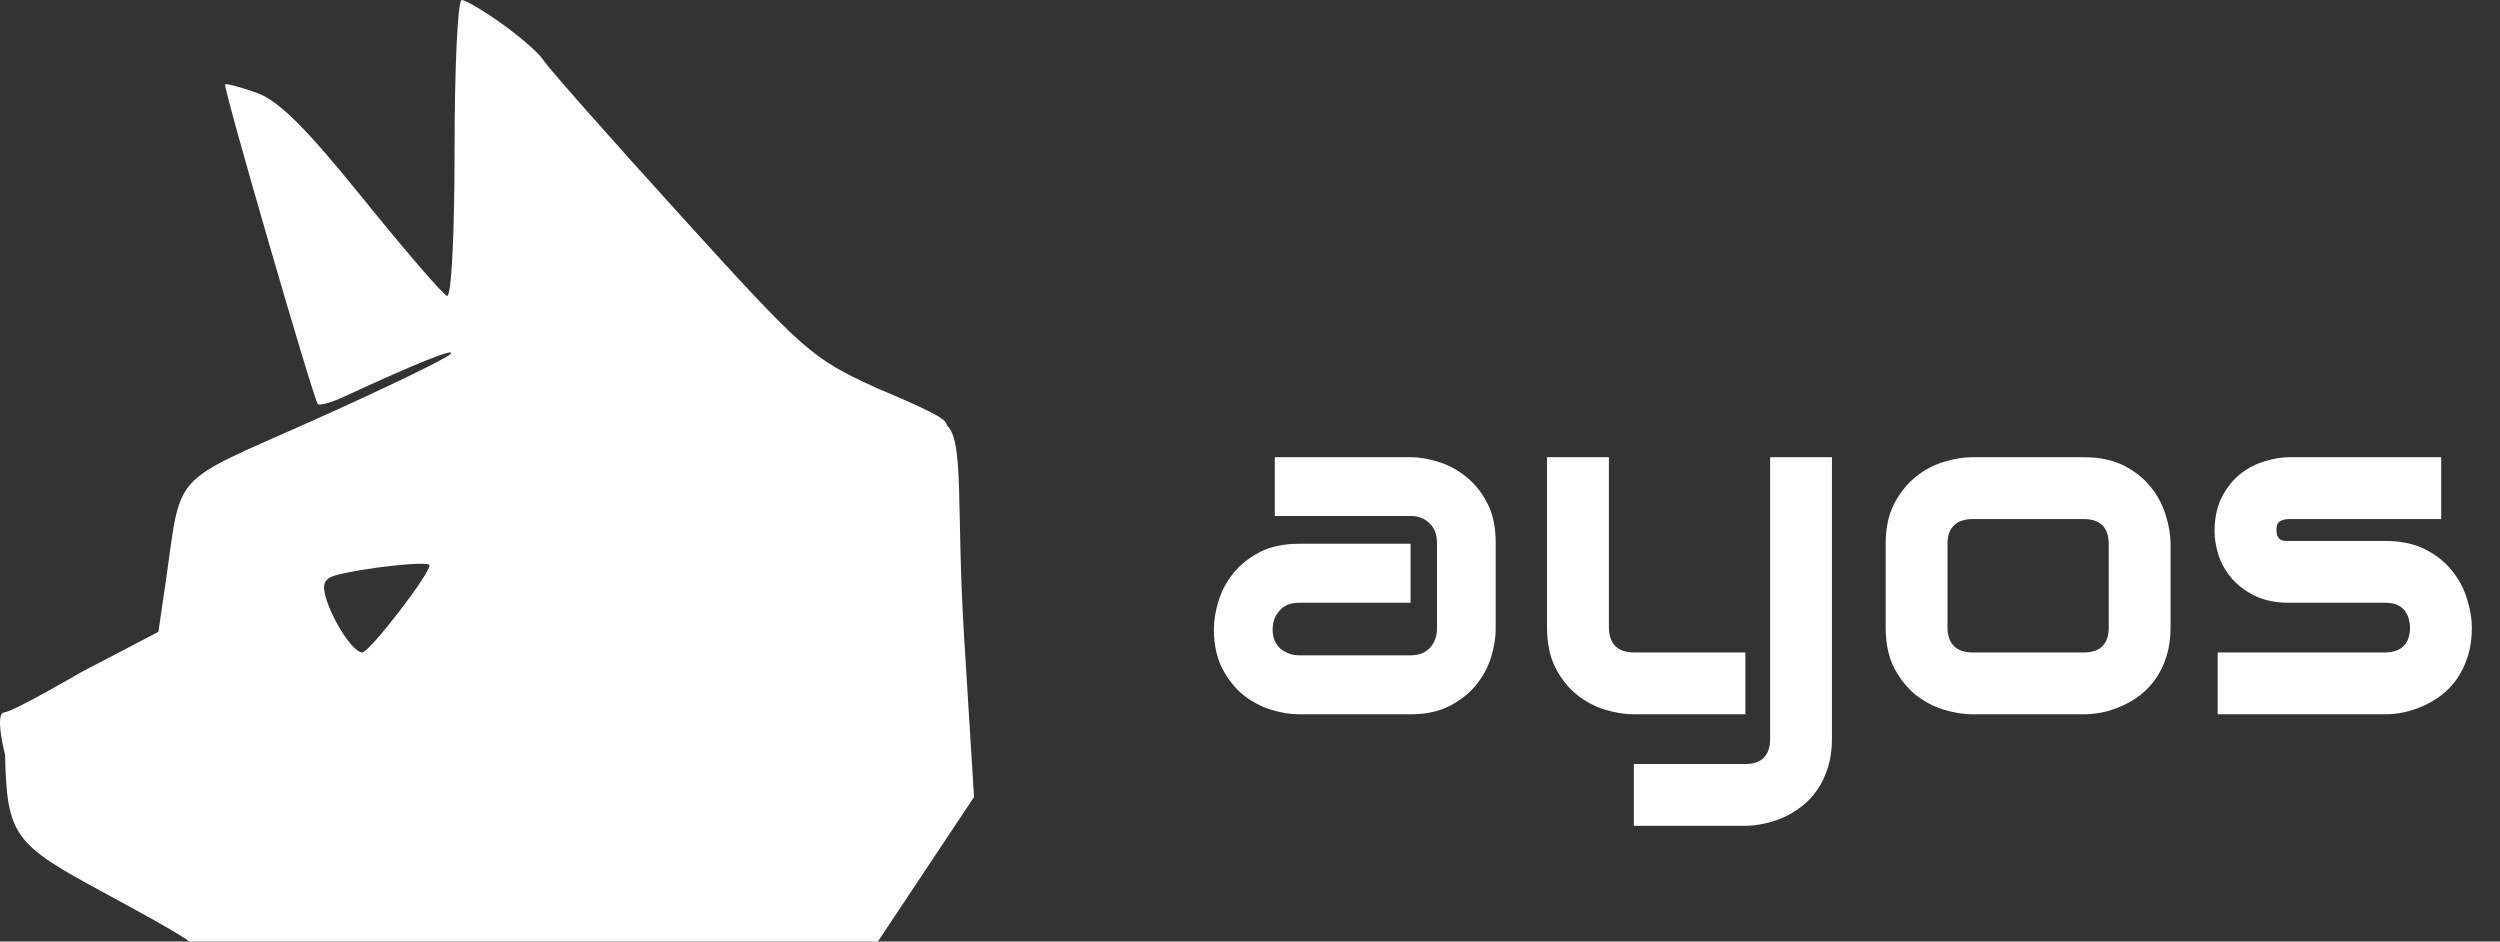 <svg width="77" height="29" viewBox="0 0 77 29" fill="none" xmlns="http://www.w3.org/2000/svg">
<rect x="0" y="0" width="77" height="29" fill="#333333" stroke="none"/>
<path d="M46.067 19.378C46.067 19.642 46.021 19.927 45.928 20.235C45.835 20.538 45.684 20.821 45.474 21.084C45.269 21.343 44.998 21.561 44.661 21.736C44.329 21.912 43.924 22 43.445 22H40.01C39.747 22 39.461 21.954 39.153 21.861C38.851 21.768 38.567 21.619 38.304 21.414C38.045 21.204 37.828 20.933 37.652 20.601C37.476 20.264 37.388 19.856 37.388 19.378C37.388 19.114 37.435 18.829 37.527 18.521C37.62 18.213 37.769 17.93 37.974 17.671C38.184 17.408 38.455 17.188 38.787 17.012C39.124 16.836 39.532 16.748 40.01 16.748H43.445V18.565H40.01C39.752 18.565 39.551 18.645 39.41 18.807C39.268 18.963 39.197 19.158 39.197 19.393C39.197 19.642 39.278 19.837 39.439 19.979C39.605 20.115 39.8 20.184 40.025 20.184H43.445C43.704 20.184 43.904 20.105 44.046 19.949C44.188 19.793 44.258 19.598 44.258 19.363V16.705C44.258 16.456 44.18 16.258 44.024 16.111C43.873 15.965 43.68 15.892 43.445 15.892H39.263V14.082H43.445C43.709 14.082 43.992 14.129 44.295 14.222C44.602 14.315 44.886 14.466 45.145 14.676C45.408 14.881 45.628 15.152 45.804 15.489C45.98 15.821 46.067 16.226 46.067 16.705V19.378ZM56.424 22.762C56.424 23.089 56.382 23.382 56.299 23.641C56.216 23.904 56.106 24.134 55.97 24.329C55.833 24.529 55.674 24.698 55.494 24.834C55.313 24.976 55.123 25.091 54.922 25.179C54.727 25.267 54.529 25.33 54.329 25.369C54.129 25.413 53.938 25.435 53.758 25.435H50.323V23.531H53.758C54.012 23.531 54.202 23.465 54.329 23.333C54.456 23.201 54.52 23.011 54.52 22.762V14.082H56.424V22.762ZM53.758 22H50.323C50.049 22 49.756 21.954 49.444 21.861C49.136 21.768 48.848 21.617 48.58 21.407C48.311 21.192 48.089 20.916 47.913 20.579C47.737 20.237 47.649 19.82 47.649 19.327V14.082H49.554V19.327C49.554 19.576 49.62 19.766 49.752 19.898C49.883 20.03 50.079 20.096 50.337 20.096H53.758V22ZM66.853 19.327C66.853 19.654 66.812 19.949 66.729 20.213C66.646 20.472 66.536 20.701 66.399 20.901C66.263 21.097 66.104 21.265 65.923 21.407C65.743 21.544 65.552 21.656 65.352 21.744C65.157 21.831 64.957 21.898 64.751 21.941C64.551 21.98 64.361 22 64.18 22H60.745C60.481 22 60.193 21.954 59.881 21.861C59.568 21.768 59.278 21.617 59.009 21.407C58.746 21.192 58.523 20.916 58.343 20.579C58.167 20.237 58.079 19.82 58.079 19.327V16.748C58.079 16.26 58.167 15.848 58.343 15.511C58.523 15.169 58.746 14.893 59.009 14.683C59.278 14.468 59.568 14.315 59.881 14.222C60.193 14.129 60.481 14.082 60.745 14.082H64.18C64.668 14.082 65.084 14.17 65.425 14.346C65.767 14.522 66.043 14.744 66.253 15.013C66.463 15.276 66.614 15.565 66.707 15.877C66.805 16.189 66.853 16.48 66.853 16.748V19.327ZM64.949 16.763C64.949 16.5 64.883 16.304 64.751 16.177C64.62 16.05 64.429 15.987 64.18 15.987H60.76C60.506 15.987 60.313 16.053 60.181 16.185C60.049 16.311 59.983 16.5 59.983 16.748V19.327C59.983 19.576 60.049 19.766 60.181 19.898C60.313 20.03 60.506 20.096 60.76 20.096H64.18C64.439 20.096 64.632 20.03 64.759 19.898C64.886 19.766 64.949 19.576 64.949 19.327V16.763ZM76.133 19.327C76.133 19.654 76.092 19.949 76.009 20.213C75.926 20.472 75.816 20.701 75.679 20.901C75.543 21.097 75.384 21.265 75.203 21.407C75.022 21.544 74.832 21.656 74.632 21.744C74.436 21.831 74.236 21.898 74.031 21.941C73.831 21.98 73.641 22 73.46 22H68.304V20.096H73.445C73.704 20.096 73.899 20.03 74.031 19.898C74.163 19.766 74.229 19.576 74.229 19.327C74.205 18.819 73.948 18.565 73.46 18.565H70.508C70.088 18.565 69.732 18.492 69.439 18.345C69.146 18.199 68.907 18.016 68.721 17.796C68.54 17.576 68.409 17.339 68.326 17.085C68.248 16.831 68.209 16.595 68.209 16.375C68.209 15.95 68.284 15.594 68.436 15.306C68.587 15.013 68.777 14.776 69.007 14.595C69.236 14.415 69.485 14.285 69.754 14.207C70.022 14.124 70.274 14.082 70.508 14.082H75.189V15.987H70.523C70.425 15.987 70.347 15.999 70.289 16.023C70.235 16.043 70.193 16.072 70.164 16.111C70.14 16.145 70.125 16.185 70.12 16.229C70.115 16.268 70.113 16.307 70.113 16.346C70.118 16.424 70.132 16.485 70.157 16.529C70.181 16.573 70.21 16.605 70.245 16.624C70.284 16.644 70.325 16.656 70.369 16.661C70.418 16.661 70.464 16.661 70.508 16.661H73.46C73.948 16.661 74.363 16.748 74.705 16.924C75.047 17.1 75.323 17.322 75.533 17.591C75.743 17.855 75.894 18.143 75.987 18.455C76.085 18.768 76.133 19.058 76.133 19.327Z" fill="white"/>
<path fill-rule="evenodd" clip-rule="evenodd" d="M15.484 0.75C16.06 1.163 16.626 1.663 16.743 1.861C16.86 2.059 18.748 4.196 20.938 6.609C24.8 10.864 24.985 11.027 27.006 11.954C29.249 12.889 29.099 12.962 29.174 13.109C29.7 13.621 29.448 15.626 29.693 19.588L30 24.548L28.519 26.774L27.037 29H16.429H5.82C5.82 29 5.905 28.952 3.166 27.475C0.426 25.997 0.214 25.736 0.156 23.245C0.156 23.245 -0.174 21.97 0.126 21.943C0.426 21.916 2.503 20.702 2.503 20.702L4.879 19.46L5.084 18.061C5.615 14.441 5.154 14.958 9.628 12.957C11.815 11.978 13.723 11.057 13.867 10.911C14.098 10.676 12.809 11.191 10.595 12.219C10.206 12.4 9.843 12.5 9.789 12.443C9.654 12.298 6.866 2.688 6.934 2.602C6.964 2.564 7.399 2.678 7.9 2.856C8.581 3.098 9.405 3.917 11.173 6.105C12.473 7.714 13.641 9.069 13.768 9.115C13.902 9.164 14.001 7.237 14.001 4.6C14.001 2.07 14.099 0 14.219 0C14.339 0 14.909 0.338 15.484 0.75ZM10.329 17.722C9.993 17.814 9.913 17.997 10.034 18.4C10.263 19.16 10.882 20.096 11.156 20.096C11.377 20.096 13.23 17.695 13.23 17.409C13.23 17.266 11.187 17.486 10.329 17.722Z" fill="white"/>
</svg>
